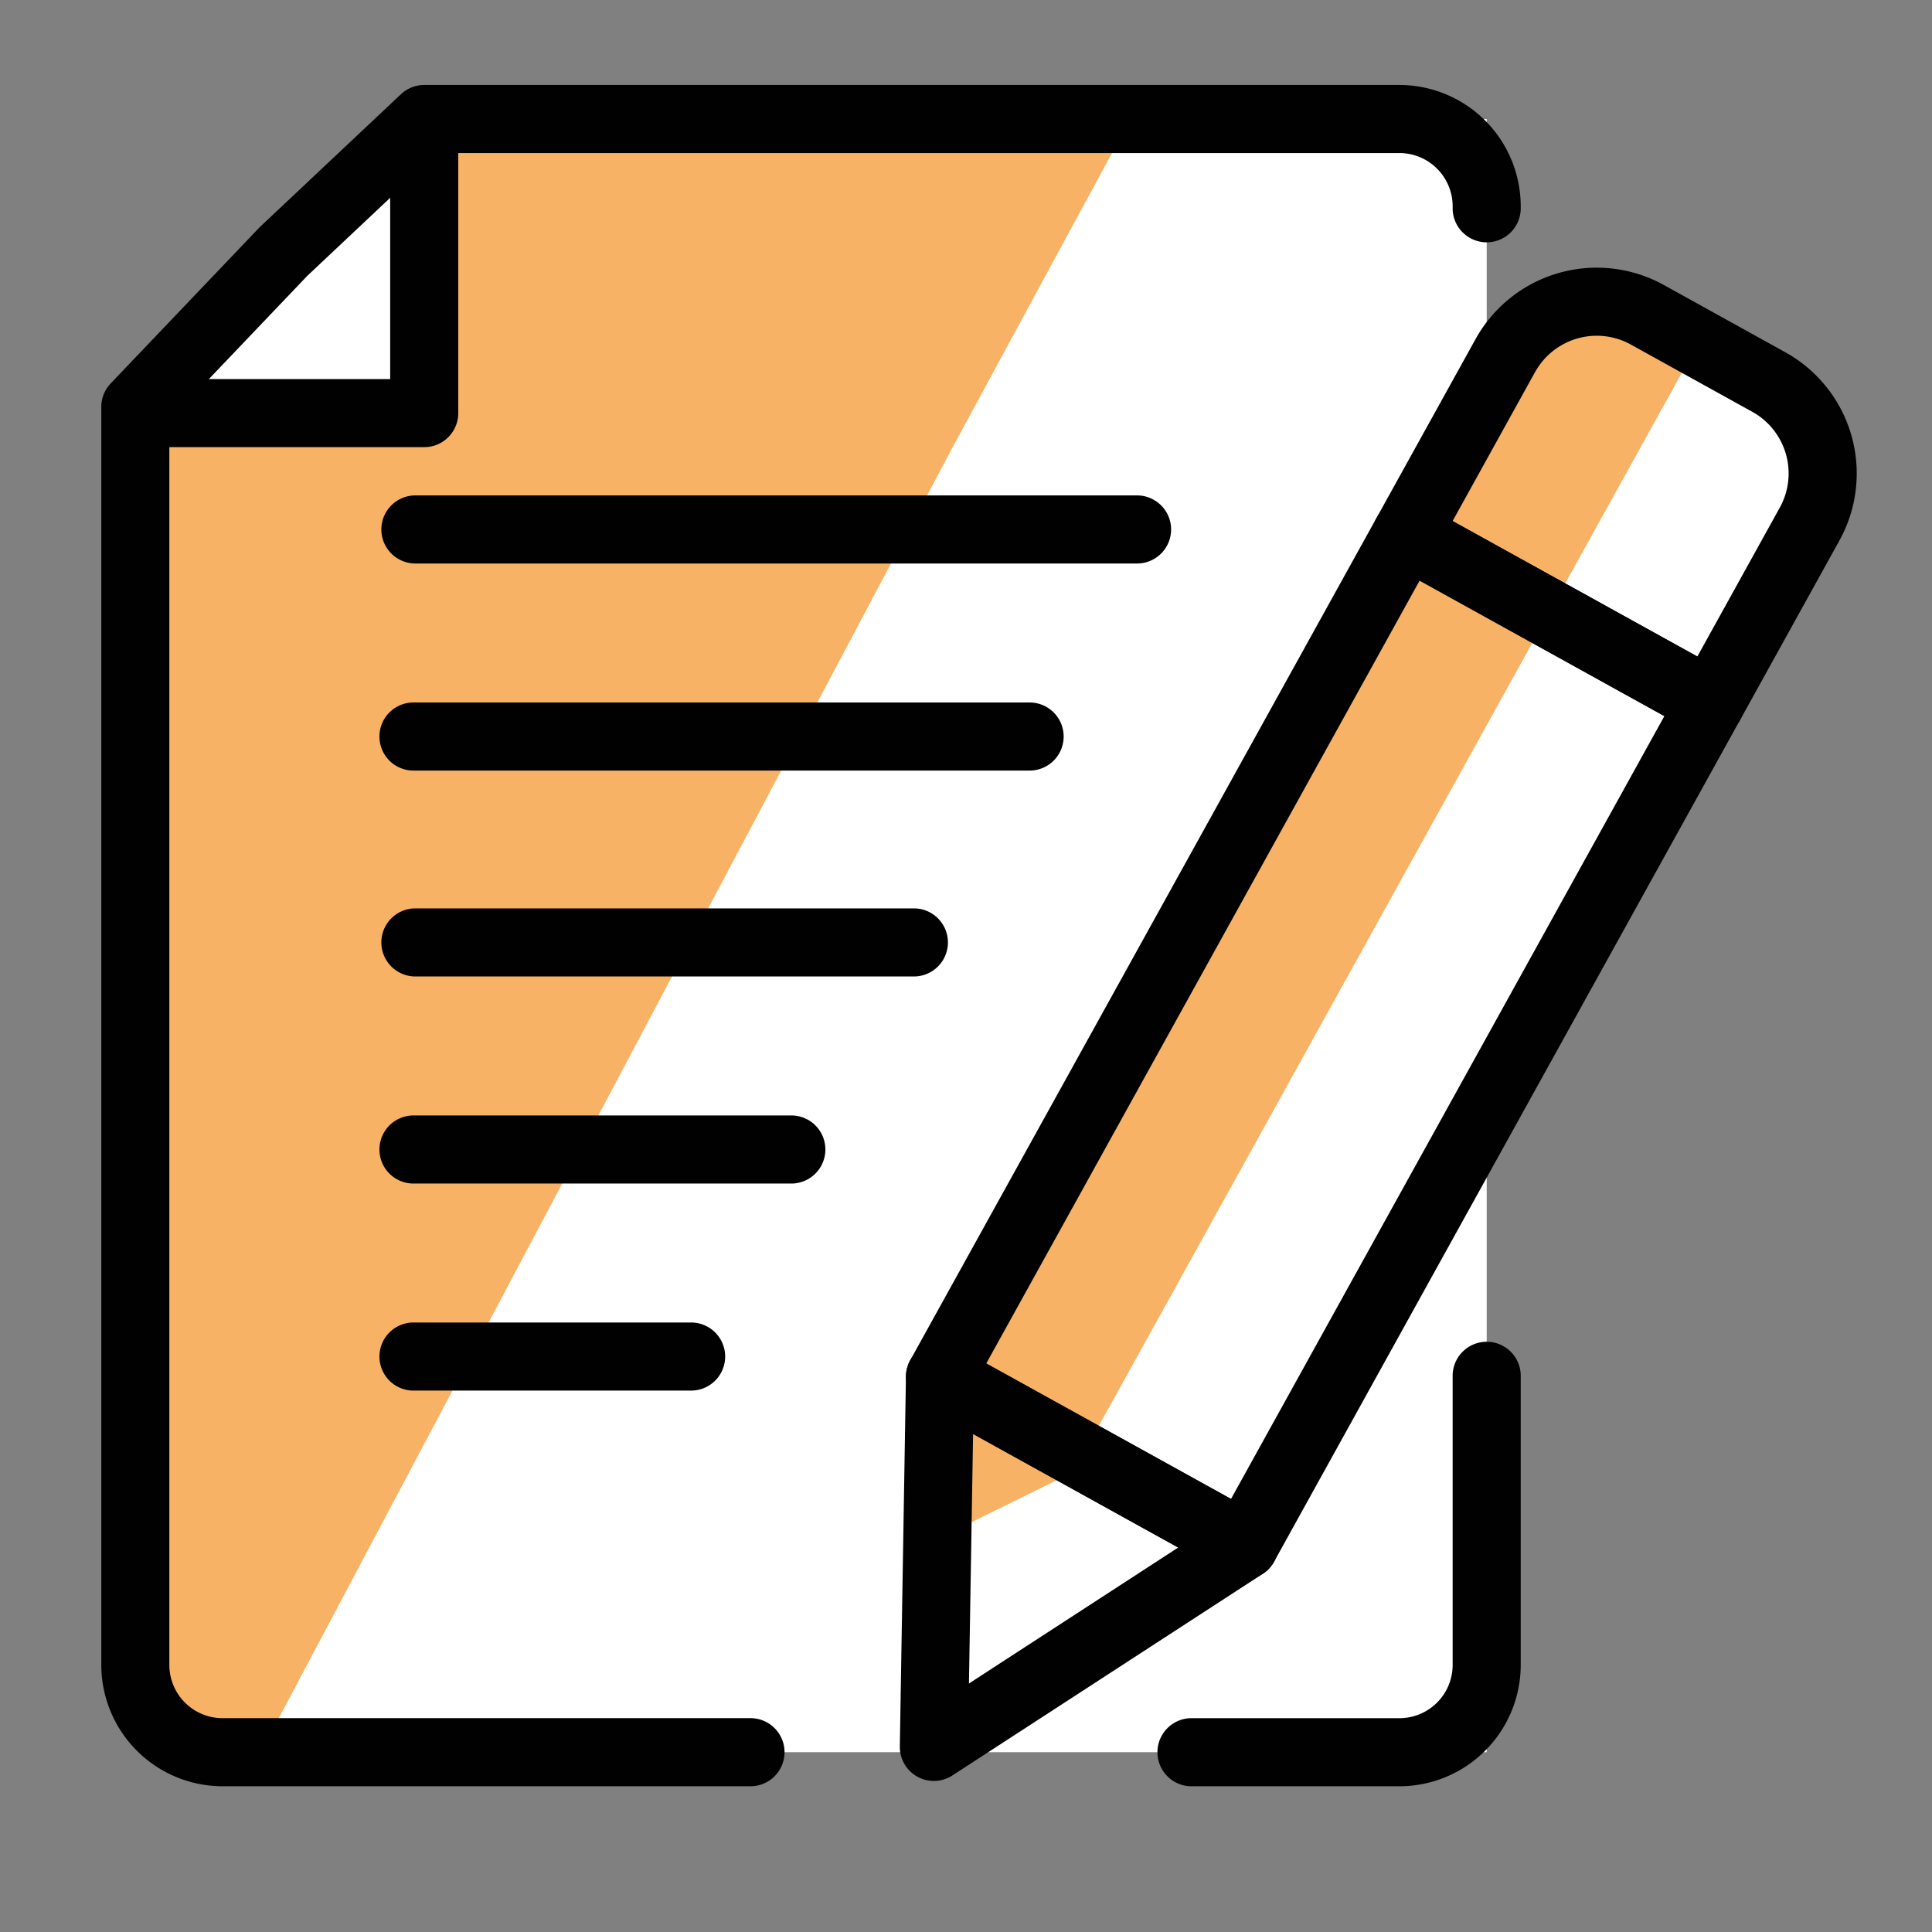 <svg xmlns="http://www.w3.org/2000/svg" width="1in" height="1in" viewBox="0 0 72 72"><rect x="0" y="0" width="72" height="72" fill="#808080" stroke="none"/><title>Icons</title><g id="Registrar_-_Enlistment" data-name="Registrar - Enlistment"><polygon points="55.405 4.435 55.405 13.252 55.405 65.3 7.961 65.3 12.02 32.428 32.994 8.917 38.829 4.435 55.405 4.435" fill="#fff"/><polygon points="42.127 4.435 35.531 16.613 9.821 65.102 5.043 65.102 5.043 15.395 15.445 4.779 42.127 4.435" fill="#f8b266"/><polygon points="15.445 4.779 15.445 15.395 5.043 15.395 15.445 4.779" fill="#fff"/><path d="M52.153,66.569H44.368a1.269,1.269,0,0,1,0-2.537h7.785a1.985,1.985,0,0,0,1.983-1.983V51.308a1.269,1.269,0,1,1,2.537,0V62.048A4.525,4.525,0,0,1,52.153,66.569Z" fill="#010101"/><path d="M28.004,66.569H8.295a4.525,4.525,0,0,1-4.52-4.52V15.164a1.267,1.267,0,0,1,.35-.875l5.519-5.788c.016-.017.032-.033.049-.049l5.248-4.94a1.269,1.269,0,0,1,.869-.345H52.153a4.525,4.525,0,0,1,4.52,4.52v.11a1.269,1.269,0,0,1-2.537,0v-.11a1.985,1.985,0,0,0-1.983-1.983H16.313l-4.857,4.572L6.311,15.671V62.048a1.985,1.985,0,0,0,1.983,1.983H28.004a1.269,1.269,0,0,1,0,2.537Z" fill="#010101"/><path d="M15.81,16.664H5.043a1.269,1.269,0,0,1,0-2.537h9.498V4.435a1.269,1.269,0,0,1,2.537,0V15.395A1.268,1.268,0,0,1,15.81,16.664Z" fill="#010101"/><path d="M42.339,21H15.445a1.269,1.269,0,0,1,0-2.537H42.339a1.269,1.269,0,1,1,0,2.537Z" fill="#010101"/><path d="M38.406,28.717h-22.961a1.269,1.269,0,1,1,0-2.537h22.961a1.269,1.269,0,0,1,0,2.537Z" fill="#010101"/><path d="M34.093,36.39H15.445a1.269,1.269,0,0,1,0-2.537H34.093a1.269,1.269,0,0,1,0,2.537Z" fill="#010101"/><path d="M29.526,44.107h-14.081a1.269,1.269,0,1,1,0-2.537H29.526a1.269,1.269,0,0,1,0,2.537Z" fill="#010101"/><path d="M25.72,51.823H15.445a1.269,1.269,0,1,1,0-2.537H25.72a1.269,1.269,0,1,1,0,2.537Z" fill="#010101"/><path d="M64.113,14.684,41.772,55.04l-6.9,5.765.62-10.334L55.291,13.73s1.574-4.504,6.1-1.999C61.391,11.731,64.975,13.128,64.113,14.684Z" fill="#f8b266"/><path d="M63.291,12.783,39.996,54.861l-3.886,1.914-1.309,8.327,1.967-1.024,10.292-7.738L67.438,19.53S68.689,15.229,63.291,12.783Z" fill="#fff"/><path d="M46.37,58.854a1.265,1.265,0,0,1-.613-.159l-11.341-6.278a1.269,1.269,0,0,1-.495-1.724L51.3,19.299a1.269,1.269,0,0,1,1.724-.496l11.341,6.278a1.27,1.27,0,0,1,.496,1.724L47.481,58.2A1.268,1.268,0,0,1,46.37,58.854Zm-9.615-8.042,9.121,5.049L62.026,26.687l-9.121-5.049Z" fill="#010101"/><path d="M63.751,27.46a1.268,1.268,0,0,1-.614-.159l-11.341-6.278a1.269,1.269,0,0,1-.495-1.724l3.688-6.661h-0a5.164,5.164,0,0,1,7.018-2.017l4.526,2.506a5.164,5.164,0,0,1,2.016,7.018l-3.687,6.661a1.271,1.271,0,0,1-1.11.654Zm-9.617-8.042,9.121,5.049,3.073-5.551a2.626,2.626,0,0,0-1.025-3.569l-4.526-2.506a2.626,2.626,0,0,0-3.569,1.026H57.207Zm1.963-6.165h0Z" fill="#010101"/><path d="M34.802,66.371a1.268,1.268,0,0,1-1.268-1.289L33.762,51.287a1.269,1.269,0,0,1,1.883-1.089l11.341,6.278a1.269,1.269,0,0,1,.077,2.174L35.493,66.166A1.266,1.266,0,0,1,34.802,66.371ZM36.264,53.44l-.154,9.299,7.799-5.067Z" fill="#010101"/></g></svg>